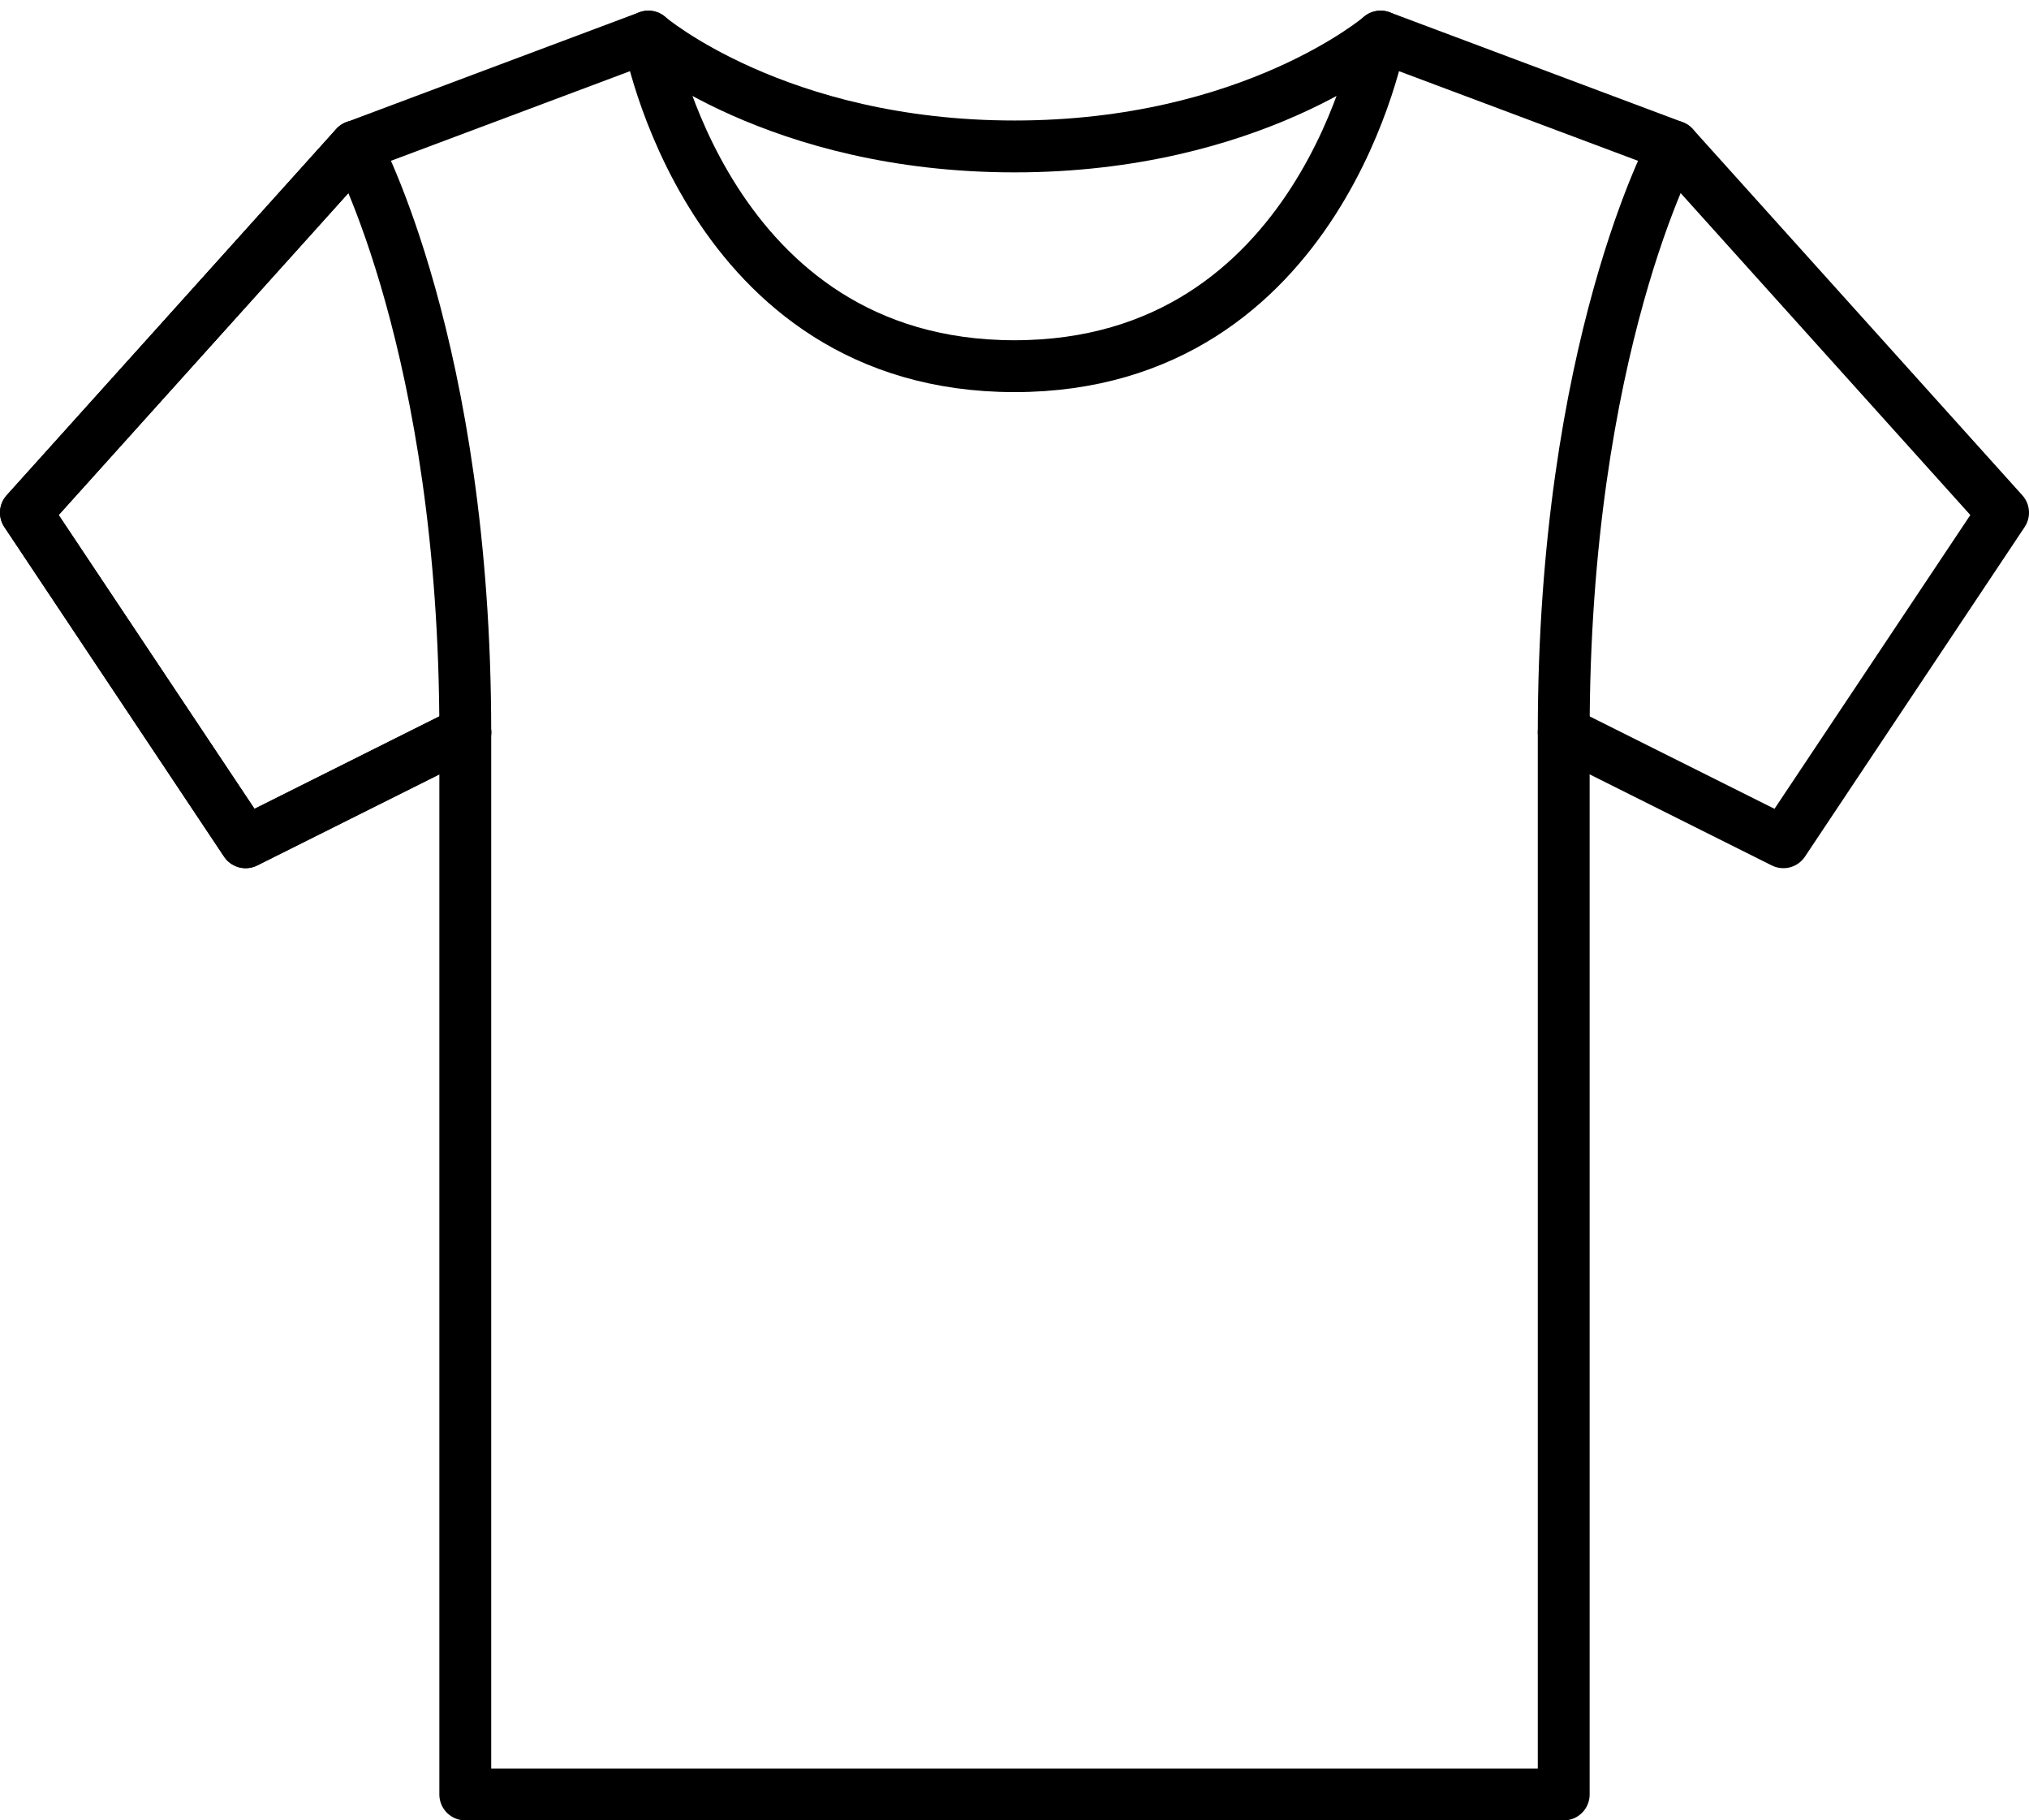 <svg xmlns="http://www.w3.org/2000/svg" width="58.692" height="52.645" viewBox="0 0 58.692 52.645">
  <g id="Crewneck_Icon" data-name="Crewneck Icon" transform="translate(-0.25 0.058)">
    <g id="Group_467" data-name="Group 467" transform="translate(1 1)">
      <path id="Path_4912" data-name="Path 4912" d="M29.064,10.532C37.979,10.532,39.655,1,39.655,1l8.473,3.177S44.951,10,44.951,21.123V51.838H13.177V21.123C13.177,10,10,4.177,10,4.177L18.473,1S20.15,10.532,29.064,10.532Z" transform="translate(-0.468 -1)" fill="none" stroke="#000" stroke-linecap="round" stroke-linejoin="round" stroke-width="1.5"/>
      <path id="Path_4913" data-name="Path 4913" d="M46.177,4l9.532,10.591-6.355,9.532L43,20.946" transform="translate(1.483 -0.823)" fill="none" stroke="#000" stroke-linecap="round" stroke-linejoin="round" stroke-width="1.5"/>
      <path id="Path_4914" data-name="Path 4914" d="M10.532,4,1,14.591l6.355,9.532,6.355-3.177" transform="translate(-1 -0.823)" fill="none" stroke="#000" stroke-linecap="round" stroke-linejoin="round" stroke-width="1.5"/>
      <path id="Path_4915" data-name="Path 4915" d="M10.532,4,1,14.591l6.355,9.532,6.355-3.177" transform="translate(-1 -0.823)" fill="none" stroke="#000" stroke-linecap="round" stroke-linejoin="round" stroke-width="1.5"/>
      <path id="Path_4916" data-name="Path 4916" d="M18,1s3.707,3.177,10.591,3.177S39.182,1,39.182,1" transform="translate(0.005 -1)" fill="none" stroke="#000" stroke-linecap="round" stroke-linejoin="round" stroke-width="1.5"/>
    </g>
  </g>
</svg>
